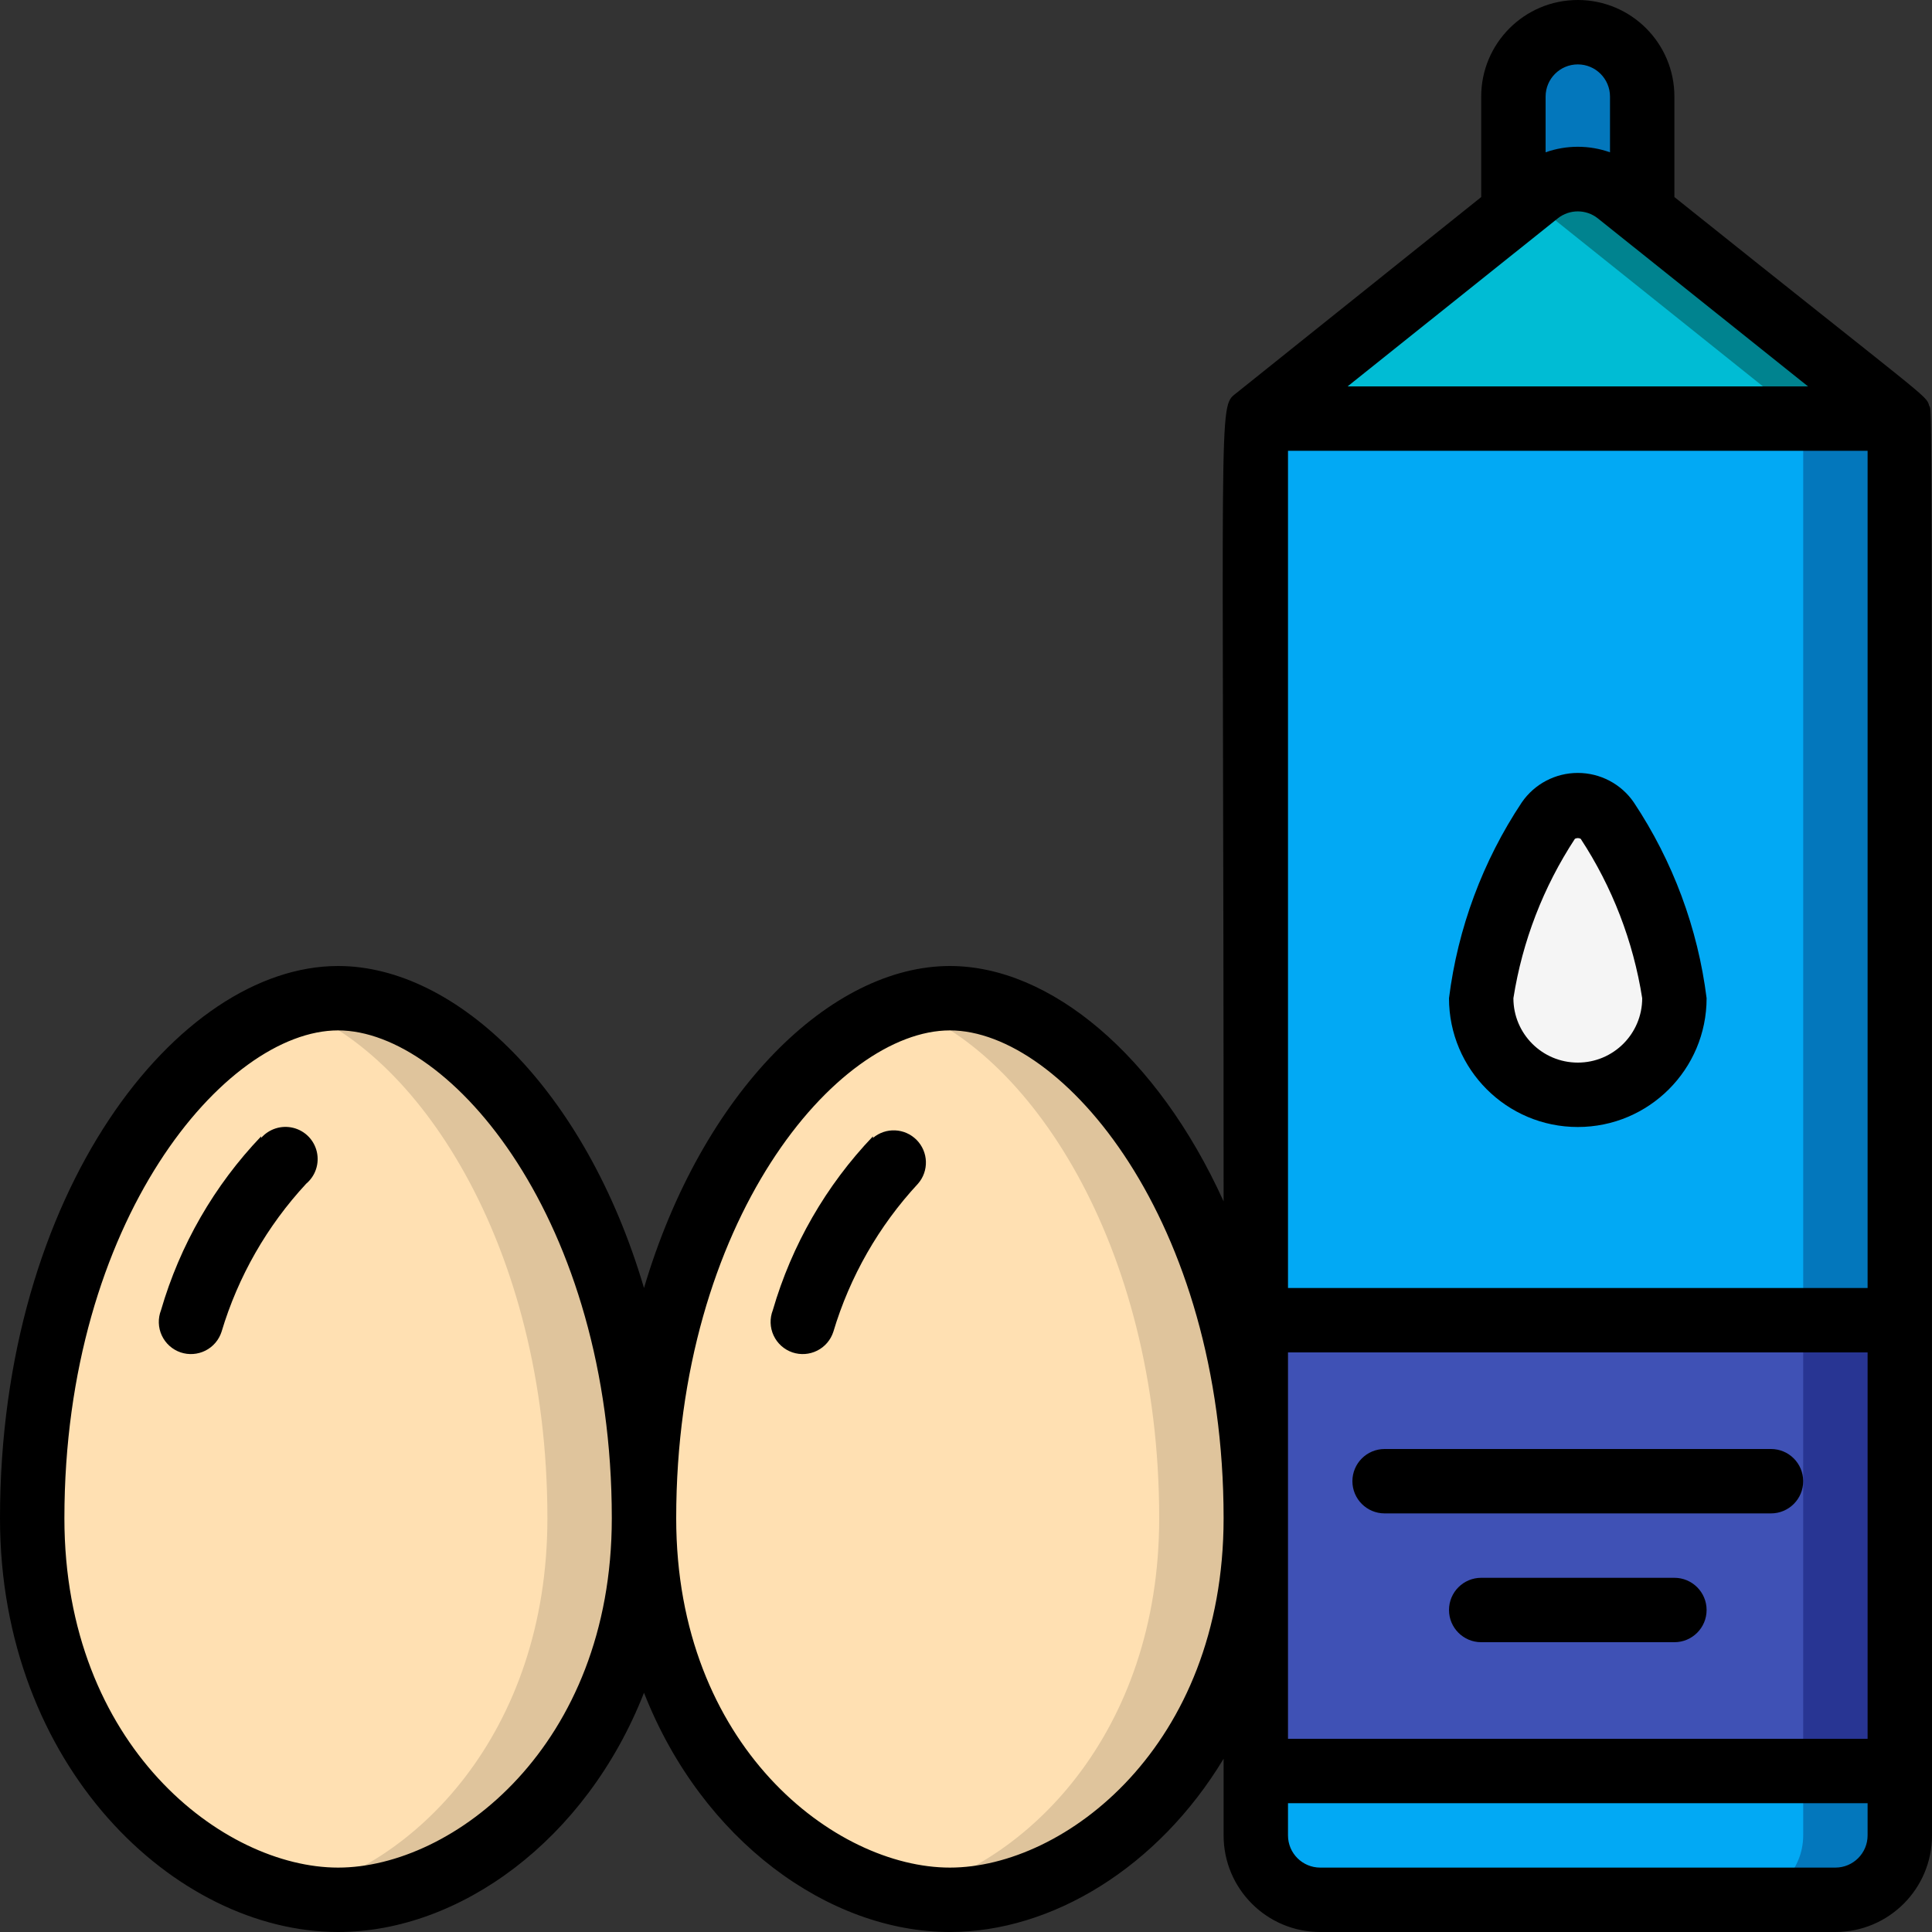 <svg height="512" viewBox="0 0 60 60" width="512" xmlns="http://www.w3.org/2000/svg"><rect x="0" y="0" width="60" height="60" fill="#333333" stroke="none"/><g id="038---Milk-And-Eggs" fill="none"><g id="Icons" transform="translate(1 1)"><path id="Shape" d="m46 5.6v-3.6c0-1.105.895-2 2-2s2 .895 2 2v3.6l-.75-.6c-.646-.512-1.539-.575-2.25-.16-.358.218-.694.473-1 .76z" fill="#0377bc"/><path id="Shape" d="m58 12v44c0 1.105-.895 2-2 2h-16c-1.105 0-2-.895-2-2v-44z" fill="#0377bc"/><path id="Shape" d="m46 5.6v-3.6c.003-.483.181-.948.5-1.31.319.362.497.827.5 1.31v2.84c-.358.218-.694.473-1 .76z" fill="#02a9f4"/><path id="Shape" d="m55 12v44c0 1.105-.895 2-2 2h-13c-1.105 0-2-.895-2-2v-44z" fill="#02a9f4"/><path id="Shape" d="m58 12h-20l8.75-7c.731-.585 1.769-.585 2.5 0z" fill="#00838f"/><path id="Shape" d="m55 12h-17l8.5-6.8z" fill="#00bcd4"/><path id="Shape" d="m47.08 24.49c.206-.306.551-.489.92-.489s.714.183.92.489c1.092 1.661 1.802 3.542 2.08 5.51 0 1.657-1.343 3-3 3s-3-1.343-3-3c.278-1.968.988-3.849 2.08-5.51z" fill="#f5f5f5"/><path id="Rectangle-path" d="m38 40h20v14h-20z" fill="#283593"/><path id="Rectangle-path" d="m38 40h17v14h-17z" fill="#3f51b5"/><path id="Shape" d="m19 46.15c0 8-6 12.76-11 11.68-3.87-.87-8-5-8-11.68 0-8.57 4.13-14.61 8-15.89.483-.167.989-.255 1.5-.26 4.22 0 9.5 6.46 9.5 16.15z" fill="#dfc49c"/><path id="Shape" d="m16 46.15c0 6.67-4.13 10.85-8 11.68-3.87-.87-8-5-8-11.68 0-8.57 4.13-14.61 8-15.89 3.87 1.28 8 7.32 8 15.89z" fill="#ffe0b2"/><path id="Shape" d="m38 46.15c0 8-6 12.76-11 11.68-3.87-.87-8-5-8-11.68 0-8.57 4.13-14.61 8-15.89.483-.167.989-.255 1.5-.26 4.22 0 9.5 6.46 9.5 16.15z" fill="#dfc49c"/><path id="Shape" d="m35 46.15c0 6.67-4.13 10.81-8 11.68-3.87-.87-8-5-8-11.68 0-8.57 4.13-14.61 8-15.89 3.87 1.28 8 7.32 8 15.89z" fill="#ffe0b2"/></g><g id="Layer_9" fill="#000"><path id="Shape" d="m52 6.12v-3.12c0-1.657-1.343-3-3-3s-3 1.343-3 3v3.12l-7.62 6.1c-.56.44-.38.11-.38 25.09-2.06-4.54-5.39-7.31-8.5-7.31-3.69 0-7.69 3.89-9.5 10-1.81-6.14-5.81-10-9.5-10-4.97 0-10.5 7-10.5 17.15 0 7.69 5.43 12.85 10.5 12.85 3.76 0 7.7-2.84 9.5-7.43 1.8 4.59 5.74 7.43 9.5 7.43 3.16 0 6.46-2 8.5-5.38v2.38c0 1.657 1.343 3 3 3h16c1.657 0 3-1.343 3-3 0-47.17 0-44.09-.09-44.41s-.06-.19-7.91-6.47zm-12 7.88h18v26h-18zm8.38-7.22c.363-.287.877-.287 1.24 0l6.53 5.22h-14.3zm.62-4.78c.552 0 1 .448 1 1v1.73c-.647-.229-1.353-.229-2 0v-1.73c0-.552.448-1 1-1zm-38.5 56c-3.56 0-8.5-3.77-8.5-10.85 0-9.25 5-15.15 8.5-15.15s8.5 5.9 8.5 15.15c0 7.08-4.94 10.85-8.5 10.85zm19 0c-3.56 0-8.5-3.77-8.5-10.85 0-9.25 5-15.15 8.5-15.15s8.5 5.9 8.5 15.15c0 7.08-4.94 10.85-8.5 10.85zm10.5-16h18v12h-18zm17 16h-16c-.552 0-1-.448-1-1v-1h18v1c0 .552-.448 1-1 1z"/><path id="Shape" d="m50.74 24.92c-.393-.574-1.044-.916-1.74-.916s-1.347.343-1.74.916c-1.213 1.825-1.987 3.906-2.26 6.08 0 2.209 1.791 4 4 4s4-1.791 4-4c-.273-2.174-1.047-4.255-2.26-6.08zm-1.74 8.08c-1.105 0-2-.895-2-2 .278-1.767.929-3.454 1.91-4.95.056-.03.124-.03.18 0 .981 1.496 1.632 3.183 1.91 4.95 0 1.105-.895 2-2 2z"/><path id="Shape" d="m43 47h12c.552 0 1-.448 1-1s-.448-1-1-1h-12c-.552 0-1 .448-1 1s.448 1 1 1z"/><path id="Shape" d="m52 49h-6c-.552 0-1 .448-1 1s.448 1 1 1h6c.552 0 1-.448 1-1s-.448-1-1-1z"/><path id="Shape" d="m8.11 35.29c-1.456 1.524-2.522 3.376-3.11 5.4-.099.254-.09.538.025.785s.326.437.585.525c.253.085.53.065.769-.055.239-.12.419-.331.501-.585.513-1.715 1.413-3.288 2.63-4.6.287-.242.414-.625.329-.991s-.368-.653-.733-.743c-.365-.09-.749.031-.996.314z"/><path id="Shape" d="m27.11 35.29c-1.456 1.524-2.522 3.376-3.11 5.4-.099.254-.09.538.025.785.115.247.326.437.585.525.253.085.53.065.769-.055.239-.12.419-.331.501-.585.513-1.715 1.413-3.288 2.63-4.6.343-.394.324-.986-.043-1.358-.367-.372-.958-.399-1.357-.062z"/></g></g></svg>
